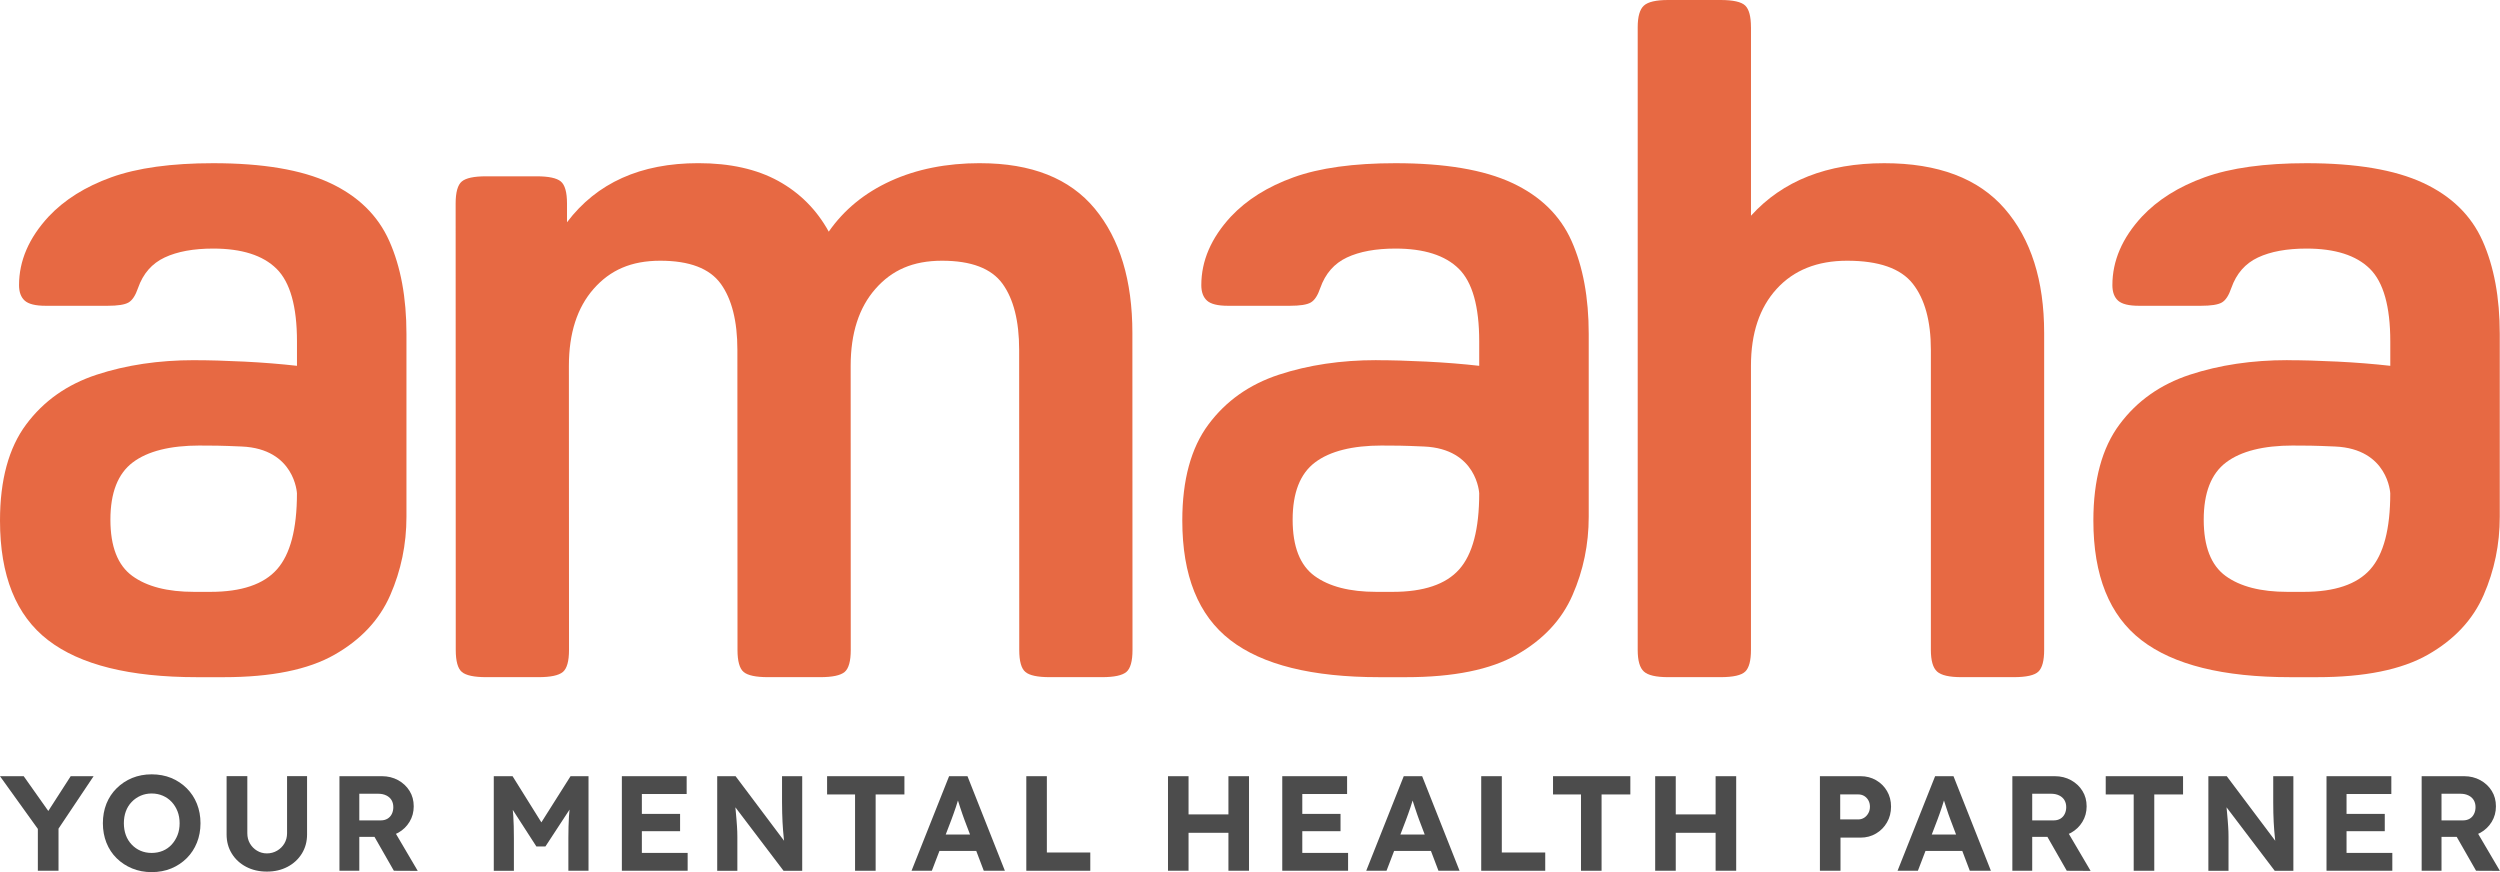 <svg width="86" height="30" viewBox="0 0 86 30" fill="none" xmlns="http://www.w3.org/2000/svg">
<g clip-path="url(#clip0_572_3)">
<path d="M6.68 12.391C7.181 12.391 7.754 12.407 8.398 12.439C9.042 12.471 9.648 12.52 10.216 12.584V11.745C10.216 10.54 9.981 9.707 9.512 9.244C9.042 8.782 8.317 8.551 7.335 8.551C6.658 8.551 6.101 8.653 5.665 8.857C5.228 9.062 4.922 9.411 4.749 9.906C4.661 10.164 4.552 10.331 4.421 10.406C4.29 10.482 4.049 10.519 3.7 10.519H1.571C1.222 10.519 0.982 10.46 0.851 10.342C0.72 10.224 0.655 10.046 0.655 9.809C0.655 8.971 0.994 8.186 1.67 7.453C2.216 6.872 2.936 6.42 3.831 6.098C4.726 5.776 5.894 5.614 7.335 5.614C9.038 5.614 10.374 5.84 11.346 6.292C12.317 6.744 13 7.41 13.392 8.292C13.785 9.175 13.982 10.239 13.982 11.487V17.778C13.982 18.725 13.796 19.623 13.425 20.472C13.053 21.323 12.415 22.005 11.509 22.521C10.604 23.037 9.332 23.295 7.695 23.295H6.778C4.464 23.295 2.756 22.871 1.654 22.021C0.55 21.172 0 19.801 0 17.908C0 16.51 0.3 15.407 0.9 14.601C1.501 13.794 2.308 13.224 3.324 12.89C4.339 12.557 5.457 12.39 6.68 12.39V12.391ZM6.876 15.326C5.85 15.326 5.08 15.52 4.567 15.907C4.054 16.295 3.798 16.951 3.798 17.876C3.798 18.8 4.048 19.445 4.551 19.812C5.052 20.178 5.761 20.36 6.679 20.36H7.236C8.305 20.36 9.07 20.102 9.527 19.586C9.986 19.07 10.215 18.199 10.215 16.972C10.215 16.972 10.148 15.439 8.316 15.36C7.581 15.327 7.289 15.327 6.875 15.327L6.876 15.326Z" fill="#E76943"/>
<path d="M33.715 5.614C35.484 5.614 36.798 6.136 37.661 7.178C38.523 8.222 38.954 9.647 38.954 11.453L38.958 22.359C38.958 22.746 38.887 22.999 38.745 23.117C38.603 23.235 38.325 23.294 37.911 23.294H36.109C35.694 23.294 35.416 23.235 35.275 23.117C35.132 22.999 35.062 22.745 35.062 22.359L35.059 12.034C35.059 11.045 34.867 10.287 34.486 9.76C34.103 9.233 33.41 8.969 32.406 8.969C31.403 8.969 30.681 9.292 30.115 9.937C29.547 10.582 29.263 11.465 29.263 12.583L29.266 22.359C29.266 22.746 29.195 22.999 29.054 23.117C28.911 23.235 28.633 23.294 28.218 23.294H26.418C26.003 23.294 25.724 23.235 25.582 23.117C25.441 22.999 25.37 22.745 25.37 22.359L25.366 12.034C25.366 11.045 25.174 10.287 24.793 9.76C24.41 9.233 23.717 8.969 22.714 8.969C21.71 8.969 20.989 9.292 20.421 9.937C19.854 10.582 19.57 11.465 19.57 12.583L19.574 22.359C19.574 22.746 19.503 22.999 19.361 23.117C19.219 23.235 18.941 23.294 18.526 23.294H16.725C16.31 23.294 16.032 23.235 15.89 23.117C15.748 22.999 15.678 22.745 15.678 22.359L15.674 7C15.674 6.613 15.745 6.36 15.887 6.242C16.029 6.124 16.306 6.065 16.722 6.065H18.457C18.872 6.065 19.15 6.124 19.292 6.242C19.434 6.36 19.505 6.613 19.505 7V7.646C20.53 6.29 22.036 5.613 24.023 5.613C25.114 5.613 26.031 5.818 26.774 6.226C27.515 6.635 28.095 7.216 28.509 7.969C29.033 7.216 29.742 6.635 30.637 6.226C31.532 5.818 32.558 5.613 33.715 5.613V5.614Z" fill="#E76943"/>
<path d="M60.234 0.935V7.421C61.326 6.216 62.854 5.614 64.818 5.614C66.673 5.614 68.054 6.136 68.96 7.178C69.866 8.222 70.319 9.647 70.319 11.453V22.359C70.319 22.725 70.254 22.972 70.123 23.101C69.992 23.23 69.708 23.294 69.271 23.294H67.471C67.055 23.294 66.777 23.23 66.635 23.101C66.493 22.972 66.422 22.725 66.422 22.359V12.034C66.422 11.045 66.214 10.287 65.8 9.76C65.385 9.233 64.632 8.969 63.541 8.969C62.515 8.969 61.707 9.292 61.118 9.937C60.528 10.582 60.233 11.465 60.233 12.583V22.359C60.233 22.725 60.168 22.972 60.037 23.101C59.906 23.23 59.622 23.294 59.185 23.294H57.385C56.97 23.294 56.691 23.23 56.55 23.101C56.407 22.972 56.337 22.725 56.337 22.359V0.935C56.337 0.57 56.408 0.322 56.55 0.193C56.692 0.064 56.97 0 57.385 0H59.185C59.621 0 59.905 0.064 60.037 0.193C60.168 0.322 60.233 0.57 60.233 0.935H60.234Z" fill="#E76943"/>
<path d="M47.349 12.391C47.851 12.391 48.424 12.407 49.068 12.439C49.712 12.471 50.318 12.52 50.885 12.584V11.745C50.885 10.54 50.651 9.707 50.181 9.244C49.712 8.782 48.987 8.551 48.004 8.551C47.328 8.551 46.771 8.653 46.335 8.857C45.898 9.062 45.592 9.411 45.418 9.906C45.331 10.164 45.222 10.331 45.09 10.406C44.959 10.482 44.719 10.519 44.37 10.519H42.242C41.892 10.519 41.652 10.46 41.522 10.342C41.391 10.224 41.325 10.046 41.325 9.809C41.325 8.971 41.664 8.186 42.341 7.453C42.887 6.872 43.606 6.42 44.502 6.098C45.396 5.776 46.565 5.614 48.005 5.614C49.708 5.614 51.044 5.84 52.016 6.292C52.987 6.744 53.67 7.41 54.063 8.292C54.455 9.175 54.652 10.239 54.652 11.487V17.778C54.652 18.725 54.467 19.623 54.095 20.472C53.724 21.323 53.085 22.005 52.18 22.521C51.274 23.037 50.002 23.295 48.366 23.295H47.448C45.135 23.295 43.426 22.871 42.325 22.021C41.222 21.171 40.671 19.8 40.671 17.907C40.671 16.509 40.971 15.406 41.572 14.6C42.172 13.793 42.979 13.223 43.995 12.889C45.01 12.556 46.129 12.389 47.351 12.389L47.349 12.391ZM47.545 15.326C46.519 15.326 45.75 15.52 45.237 15.907C44.723 16.295 44.467 16.951 44.467 17.876C44.467 18.8 44.718 19.445 45.22 19.812C45.722 20.178 46.431 20.36 47.348 20.36H47.905C48.974 20.36 49.739 20.102 50.197 19.586C50.656 19.07 50.885 18.199 50.885 16.972C50.885 16.972 50.817 15.439 48.985 15.36C48.25 15.327 47.959 15.327 47.545 15.327L47.545 15.326Z" fill="#E76943"/>
<path d="M78.689 12.391C79.191 12.391 79.764 12.407 80.408 12.439C81.052 12.471 81.658 12.52 82.226 12.584V11.745C82.226 10.54 81.991 9.707 81.522 9.244C81.052 8.782 80.327 8.551 79.344 8.551C78.668 8.551 78.111 8.653 77.675 8.857C77.238 9.062 76.932 9.411 76.758 9.906C76.671 10.164 76.562 10.331 76.431 10.406C76.3 10.482 76.059 10.519 75.71 10.519H73.582C73.232 10.519 72.993 10.46 72.862 10.342C72.731 10.224 72.666 10.046 72.666 9.809C72.666 8.971 73.004 8.186 73.681 7.453C74.227 6.872 74.946 6.42 75.842 6.098C76.737 5.776 77.905 5.614 79.345 5.614C81.048 5.614 82.385 5.84 83.356 6.292C84.328 6.744 85.01 7.41 85.403 8.292C85.795 9.175 85.992 10.239 85.992 11.487V17.778C85.992 18.725 85.807 19.623 85.436 20.472C85.064 21.323 84.426 22.005 83.52 22.521C82.614 23.037 81.343 23.295 79.706 23.295H78.788C76.475 23.295 74.766 22.871 73.665 22.021C72.562 21.171 72.012 19.8 72.012 17.907C72.012 16.509 72.311 15.406 72.912 14.6C73.512 13.793 74.32 13.223 75.335 12.889C76.351 12.556 77.469 12.389 78.691 12.389L78.689 12.391ZM78.886 15.326C77.859 15.326 77.09 15.52 76.577 15.907C76.064 16.295 75.808 16.951 75.808 17.876C75.808 18.8 76.058 19.445 76.56 19.812C77.062 20.178 77.771 20.36 78.689 20.36H79.245C80.314 20.36 81.079 20.102 81.537 19.586C81.996 19.07 82.225 18.199 82.225 16.972C82.225 16.972 82.157 15.439 80.325 15.36C79.591 15.327 79.299 15.327 78.885 15.327L78.886 15.326Z" fill="#E76943"/>
<path d="M1.302 29.954V28.332L1.334 28.559L0 26.702H0.816L1.834 28.142L1.513 28.128L2.432 26.701H3.22L1.942 28.611L2.013 28.295V29.954H1.301H1.302Z" fill="#4C4C4C"/>
<path d="M5.217 30.001C4.976 30.001 4.752 29.959 4.548 29.875C4.344 29.791 4.166 29.675 4.013 29.524C3.86 29.374 3.743 29.196 3.661 28.99C3.58 28.784 3.539 28.56 3.539 28.319C3.539 28.077 3.58 27.851 3.661 27.647C3.743 27.444 3.86 27.267 4.013 27.116C4.166 26.964 4.344 26.846 4.548 26.762C4.752 26.679 4.976 26.637 5.217 26.637C5.459 26.637 5.687 26.679 5.89 26.762C6.092 26.846 6.27 26.964 6.423 27.116C6.575 27.268 6.692 27.445 6.774 27.65C6.856 27.855 6.897 28.078 6.897 28.319C6.897 28.559 6.856 28.783 6.774 28.987C6.692 29.192 6.575 29.37 6.423 29.522C6.27 29.674 6.093 29.791 5.89 29.875C5.687 29.959 5.463 30.001 5.217 30.001ZM5.217 29.341C5.355 29.341 5.484 29.316 5.602 29.267C5.72 29.217 5.821 29.146 5.906 29.053C5.991 28.96 6.058 28.851 6.107 28.728C6.156 28.604 6.179 28.467 6.179 28.319C6.179 28.17 6.155 28.034 6.107 27.91C6.058 27.785 5.991 27.678 5.906 27.587C5.821 27.495 5.72 27.424 5.602 27.373C5.484 27.322 5.355 27.296 5.217 27.296C5.079 27.296 4.952 27.322 4.836 27.373C4.72 27.424 4.617 27.495 4.53 27.587C4.442 27.678 4.375 27.785 4.329 27.91C4.284 28.033 4.261 28.17 4.261 28.319C4.261 28.467 4.284 28.604 4.329 28.728C4.374 28.852 4.442 28.96 4.53 29.053C4.618 29.146 4.72 29.217 4.836 29.267C4.952 29.316 5.079 29.341 5.217 29.341Z" fill="#4C4C4C"/>
<path d="M9.181 29.983C8.914 29.983 8.676 29.928 8.467 29.818C8.258 29.708 8.093 29.557 7.974 29.363C7.854 29.169 7.795 28.95 7.795 28.705V26.698H8.508V28.664C8.508 28.794 8.537 28.911 8.597 29.015C8.657 29.118 8.738 29.202 8.84 29.263C8.942 29.325 9.056 29.357 9.181 29.357C9.307 29.357 9.428 29.325 9.533 29.263C9.638 29.202 9.722 29.118 9.783 29.015C9.844 28.911 9.875 28.794 9.875 28.664V26.698H10.563V28.705C10.563 28.949 10.503 29.169 10.384 29.363C10.264 29.556 10.101 29.708 9.892 29.818C9.683 29.928 9.447 29.983 9.182 29.983H9.181Z" fill="#4C4C4C"/>
<path d="M11.677 29.954V26.701H13.139C13.343 26.701 13.528 26.747 13.696 26.838C13.862 26.93 13.993 27.053 14.089 27.208C14.185 27.363 14.232 27.539 14.232 27.738C14.232 27.936 14.184 28.11 14.089 28.269C13.993 28.429 13.862 28.555 13.696 28.648C13.529 28.741 13.343 28.788 13.139 28.788H12.36V29.954H11.676H11.677ZM12.361 28.221H13.106C13.191 28.221 13.266 28.201 13.33 28.163C13.395 28.124 13.444 28.07 13.479 28C13.513 27.93 13.53 27.852 13.53 27.765C13.53 27.672 13.509 27.592 13.469 27.524C13.428 27.456 13.368 27.402 13.29 27.364C13.21 27.325 13.12 27.305 13.016 27.305H12.36V28.221H12.361ZM13.549 29.954L12.71 28.486L13.436 28.37L14.37 29.958L13.549 29.954Z" fill="#4C4C4C"/>
<path d="M16.986 29.954V26.701H17.632L18.835 28.629L18.411 28.625L19.627 26.701H20.245V29.954H19.552V28.839C19.552 28.56 19.559 28.309 19.572 28.086C19.587 27.863 19.611 27.641 19.645 27.422L19.73 27.64L18.763 29.118H18.451L17.504 27.65L17.584 27.423C17.619 27.63 17.643 27.843 17.657 28.062C17.671 28.28 17.678 28.54 17.678 28.84V29.955H16.985L16.986 29.954Z" fill="#4C4C4C"/>
<path d="M21.392 29.954V26.701H23.621V27.314H22.08V29.34H23.655V29.953H21.392V29.954ZM21.721 28.593V27.998H23.395V28.593H21.721Z" fill="#4C4C4C"/>
<path d="M24.672 29.954V26.701H25.304L27.129 29.131H26.997C26.984 29.036 26.973 28.942 26.964 28.85C26.955 28.759 26.946 28.666 26.938 28.572C26.93 28.478 26.924 28.38 26.919 28.279C26.914 28.179 26.91 28.072 26.907 27.959C26.903 27.846 26.902 27.723 26.902 27.589V26.702H27.596V29.955H26.954L25.092 27.501L25.271 27.506C25.287 27.667 25.3 27.804 25.311 27.918C25.322 28.03 25.331 28.129 25.337 28.213C25.343 28.296 25.348 28.37 25.353 28.431C25.357 28.493 25.361 28.552 25.362 28.608C25.363 28.663 25.365 28.722 25.365 28.784V29.955H24.672V29.954Z" fill="#4C4C4C"/>
<path d="M29.414 29.954V27.329H28.452V26.701H31.112V27.329H30.122V29.954H29.414Z" fill="#4C4C4C"/>
<path d="M31.357 29.954L32.649 26.701H33.281L34.568 29.954H33.842L33.177 28.202C33.158 28.153 33.135 28.09 33.109 28.012C33.083 27.935 33.055 27.852 33.026 27.765C32.998 27.679 32.971 27.596 32.947 27.517C32.921 27.438 32.902 27.372 32.89 27.319L33.017 27.314C32.998 27.386 32.977 27.459 32.954 27.535C32.93 27.611 32.906 27.689 32.881 27.767C32.856 27.846 32.829 27.923 32.801 27.997C32.773 28.072 32.746 28.144 32.721 28.216L32.056 29.953H31.359L31.357 29.954ZM31.956 29.271L32.186 28.709H33.7L33.936 29.271H31.956Z" fill="#4C4C4C"/>
<path d="M35.305 29.954V26.701H36.012V29.326H37.506V29.954H35.305Z" fill="#4C4C4C"/>
<path d="M40.179 29.954V26.701H40.886V29.954H40.179ZM40.461 28.648L40.466 28.016H42.62V28.648H40.461ZM42.258 29.954V26.701H42.966V29.954H42.258Z" fill="#4C4C4C"/>
<path d="M44.11 29.954V26.701H46.34V27.314H44.799V29.34H46.374V29.953H44.11V29.954ZM44.44 28.593V27.998H46.114V28.593H44.44Z" fill="#4C4C4C"/>
<path d="M46.998 29.954L48.289 26.701H48.922L50.209 29.954H49.483L48.818 28.202C48.799 28.153 48.776 28.09 48.75 28.012C48.724 27.935 48.695 27.852 48.667 27.765C48.639 27.679 48.612 27.596 48.587 27.517C48.562 27.438 48.543 27.372 48.531 27.319L48.658 27.314C48.639 27.386 48.618 27.459 48.595 27.535C48.571 27.611 48.547 27.689 48.522 27.767C48.496 27.846 48.47 27.923 48.442 27.997C48.414 28.072 48.387 28.144 48.362 28.216L47.697 29.953H47L46.998 29.954ZM47.596 29.271L47.827 28.709H49.34L49.577 29.271H47.596Z" fill="#4C4C4C"/>
<path d="M50.954 29.954V26.701H51.662V29.326H53.156V29.954H50.954Z" fill="#4C4C4C"/>
<path d="M54.386 29.954V27.329H53.424V26.701H56.084V27.329H55.094V29.954H54.386Z" fill="#4C4C4C"/>
<path d="M56.938 29.954V26.701H57.646V29.954H56.938ZM57.221 28.648L57.225 28.016H59.38V28.648H57.221ZM59.017 29.954V26.701H59.725V29.954H59.017Z" fill="#4C4C4C"/>
<path d="M62.605 29.954V26.701H64.006C64.2 26.701 64.377 26.747 64.536 26.838C64.695 26.93 64.821 27.054 64.913 27.212C65.006 27.371 65.052 27.548 65.052 27.747C65.052 27.945 65.006 28.13 64.913 28.29C64.821 28.451 64.695 28.579 64.536 28.673C64.377 28.767 64.2 28.814 64.006 28.814H63.313V29.953H62.605V29.954ZM63.303 28.188H63.925C64.001 28.188 64.068 28.168 64.128 28.13C64.188 28.091 64.235 28.039 64.271 27.974C64.308 27.909 64.326 27.834 64.326 27.751C64.326 27.668 64.308 27.595 64.271 27.53C64.235 27.466 64.187 27.417 64.128 27.381C64.068 27.346 64.001 27.328 63.925 27.328H63.303V28.187V28.188Z" fill="#4C4C4C"/>
<path d="M65.276 29.954L66.568 26.701H67.2L68.487 29.954H67.761L67.097 28.202C67.077 28.153 67.055 28.09 67.028 28.012C67.002 27.935 66.974 27.852 66.946 27.765C66.918 27.679 66.89 27.596 66.866 27.517C66.84 27.438 66.821 27.372 66.809 27.319L66.937 27.314C66.918 27.386 66.897 27.459 66.873 27.535C66.849 27.611 66.825 27.689 66.8 27.767C66.775 27.846 66.749 27.923 66.721 27.997C66.692 28.072 66.665 28.144 66.641 28.216L65.976 29.953H65.278L65.276 29.954ZM65.875 29.271L66.106 28.709H67.619L67.855 29.271H65.875Z" fill="#4C4C4C"/>
<path d="M69.225 29.954V26.701H70.686C70.891 26.701 71.076 26.747 71.243 26.838C71.409 26.93 71.541 27.053 71.636 27.208C71.733 27.363 71.78 27.539 71.78 27.738C71.78 27.936 71.732 28.11 71.636 28.269C71.54 28.429 71.409 28.555 71.243 28.648C71.077 28.741 70.891 28.788 70.686 28.788H69.908V29.954H69.224H69.225ZM69.909 28.221H70.654C70.738 28.221 70.814 28.201 70.878 28.163C70.942 28.124 70.992 28.07 71.026 28C71.061 27.93 71.078 27.852 71.078 27.765C71.078 27.672 71.057 27.592 71.016 27.524C70.975 27.456 70.915 27.402 70.837 27.364C70.758 27.325 70.667 27.305 70.564 27.305H69.908V28.221H69.909ZM71.097 29.954L70.258 28.486L70.983 28.37L71.917 29.958L71.097 29.954Z" fill="#4C4C4C"/>
<path d="M73.399 29.954V27.329H72.437V26.701H75.097V27.329H74.107V29.954H73.399Z" fill="#4C4C4C"/>
<path d="M75.968 29.954V26.701H76.6L78.425 29.131H78.293C78.28 29.036 78.269 28.942 78.26 28.85C78.251 28.759 78.242 28.666 78.234 28.572C78.226 28.478 78.22 28.38 78.215 28.279C78.21 28.179 78.206 28.072 78.203 27.959C78.2 27.846 78.199 27.723 78.199 27.589V26.702H78.892V29.955H78.25L76.388 27.501L76.567 27.506C76.583 27.667 76.596 27.804 76.607 27.918C76.618 28.03 76.627 28.129 76.633 28.213C76.639 28.296 76.644 28.37 76.649 28.431C76.654 28.493 76.657 28.552 76.658 28.608C76.659 28.663 76.661 28.722 76.661 28.784V29.955H75.968V29.954Z" fill="#4C4C4C"/>
<path d="M80.032 29.954V26.701H82.262V27.314H80.721V29.34H82.296V29.953H80.032V29.954ZM80.362 28.593V27.998H82.036V28.593H80.362Z" fill="#4C4C4C"/>
<path d="M83.305 29.954V26.701H84.767C84.971 26.701 85.156 26.747 85.323 26.838C85.49 26.93 85.621 27.053 85.717 27.208C85.813 27.363 85.86 27.539 85.86 27.738C85.86 27.936 85.812 28.11 85.717 28.269C85.62 28.429 85.49 28.555 85.323 28.648C85.157 28.741 84.971 28.788 84.767 28.788H83.988V29.954H83.304H83.305ZM83.989 28.221H84.734C84.818 28.221 84.894 28.201 84.958 28.163C85.023 28.124 85.072 28.07 85.106 28C85.141 27.93 85.158 27.852 85.158 27.765C85.158 27.672 85.137 27.592 85.096 27.524C85.055 27.456 84.996 27.402 84.917 27.364C84.838 27.325 84.748 27.305 84.644 27.305H83.988V28.221H83.989ZM85.177 29.954L84.338 28.486L85.064 28.37L85.997 29.958L85.177 29.954Z" fill="#4C4C4C"/>
</g>
<defs>
<clipPath id="clip0_572_3">
<rect width="86" height="30" fill="white"/>
</clipPath>
</defs>
</svg>
